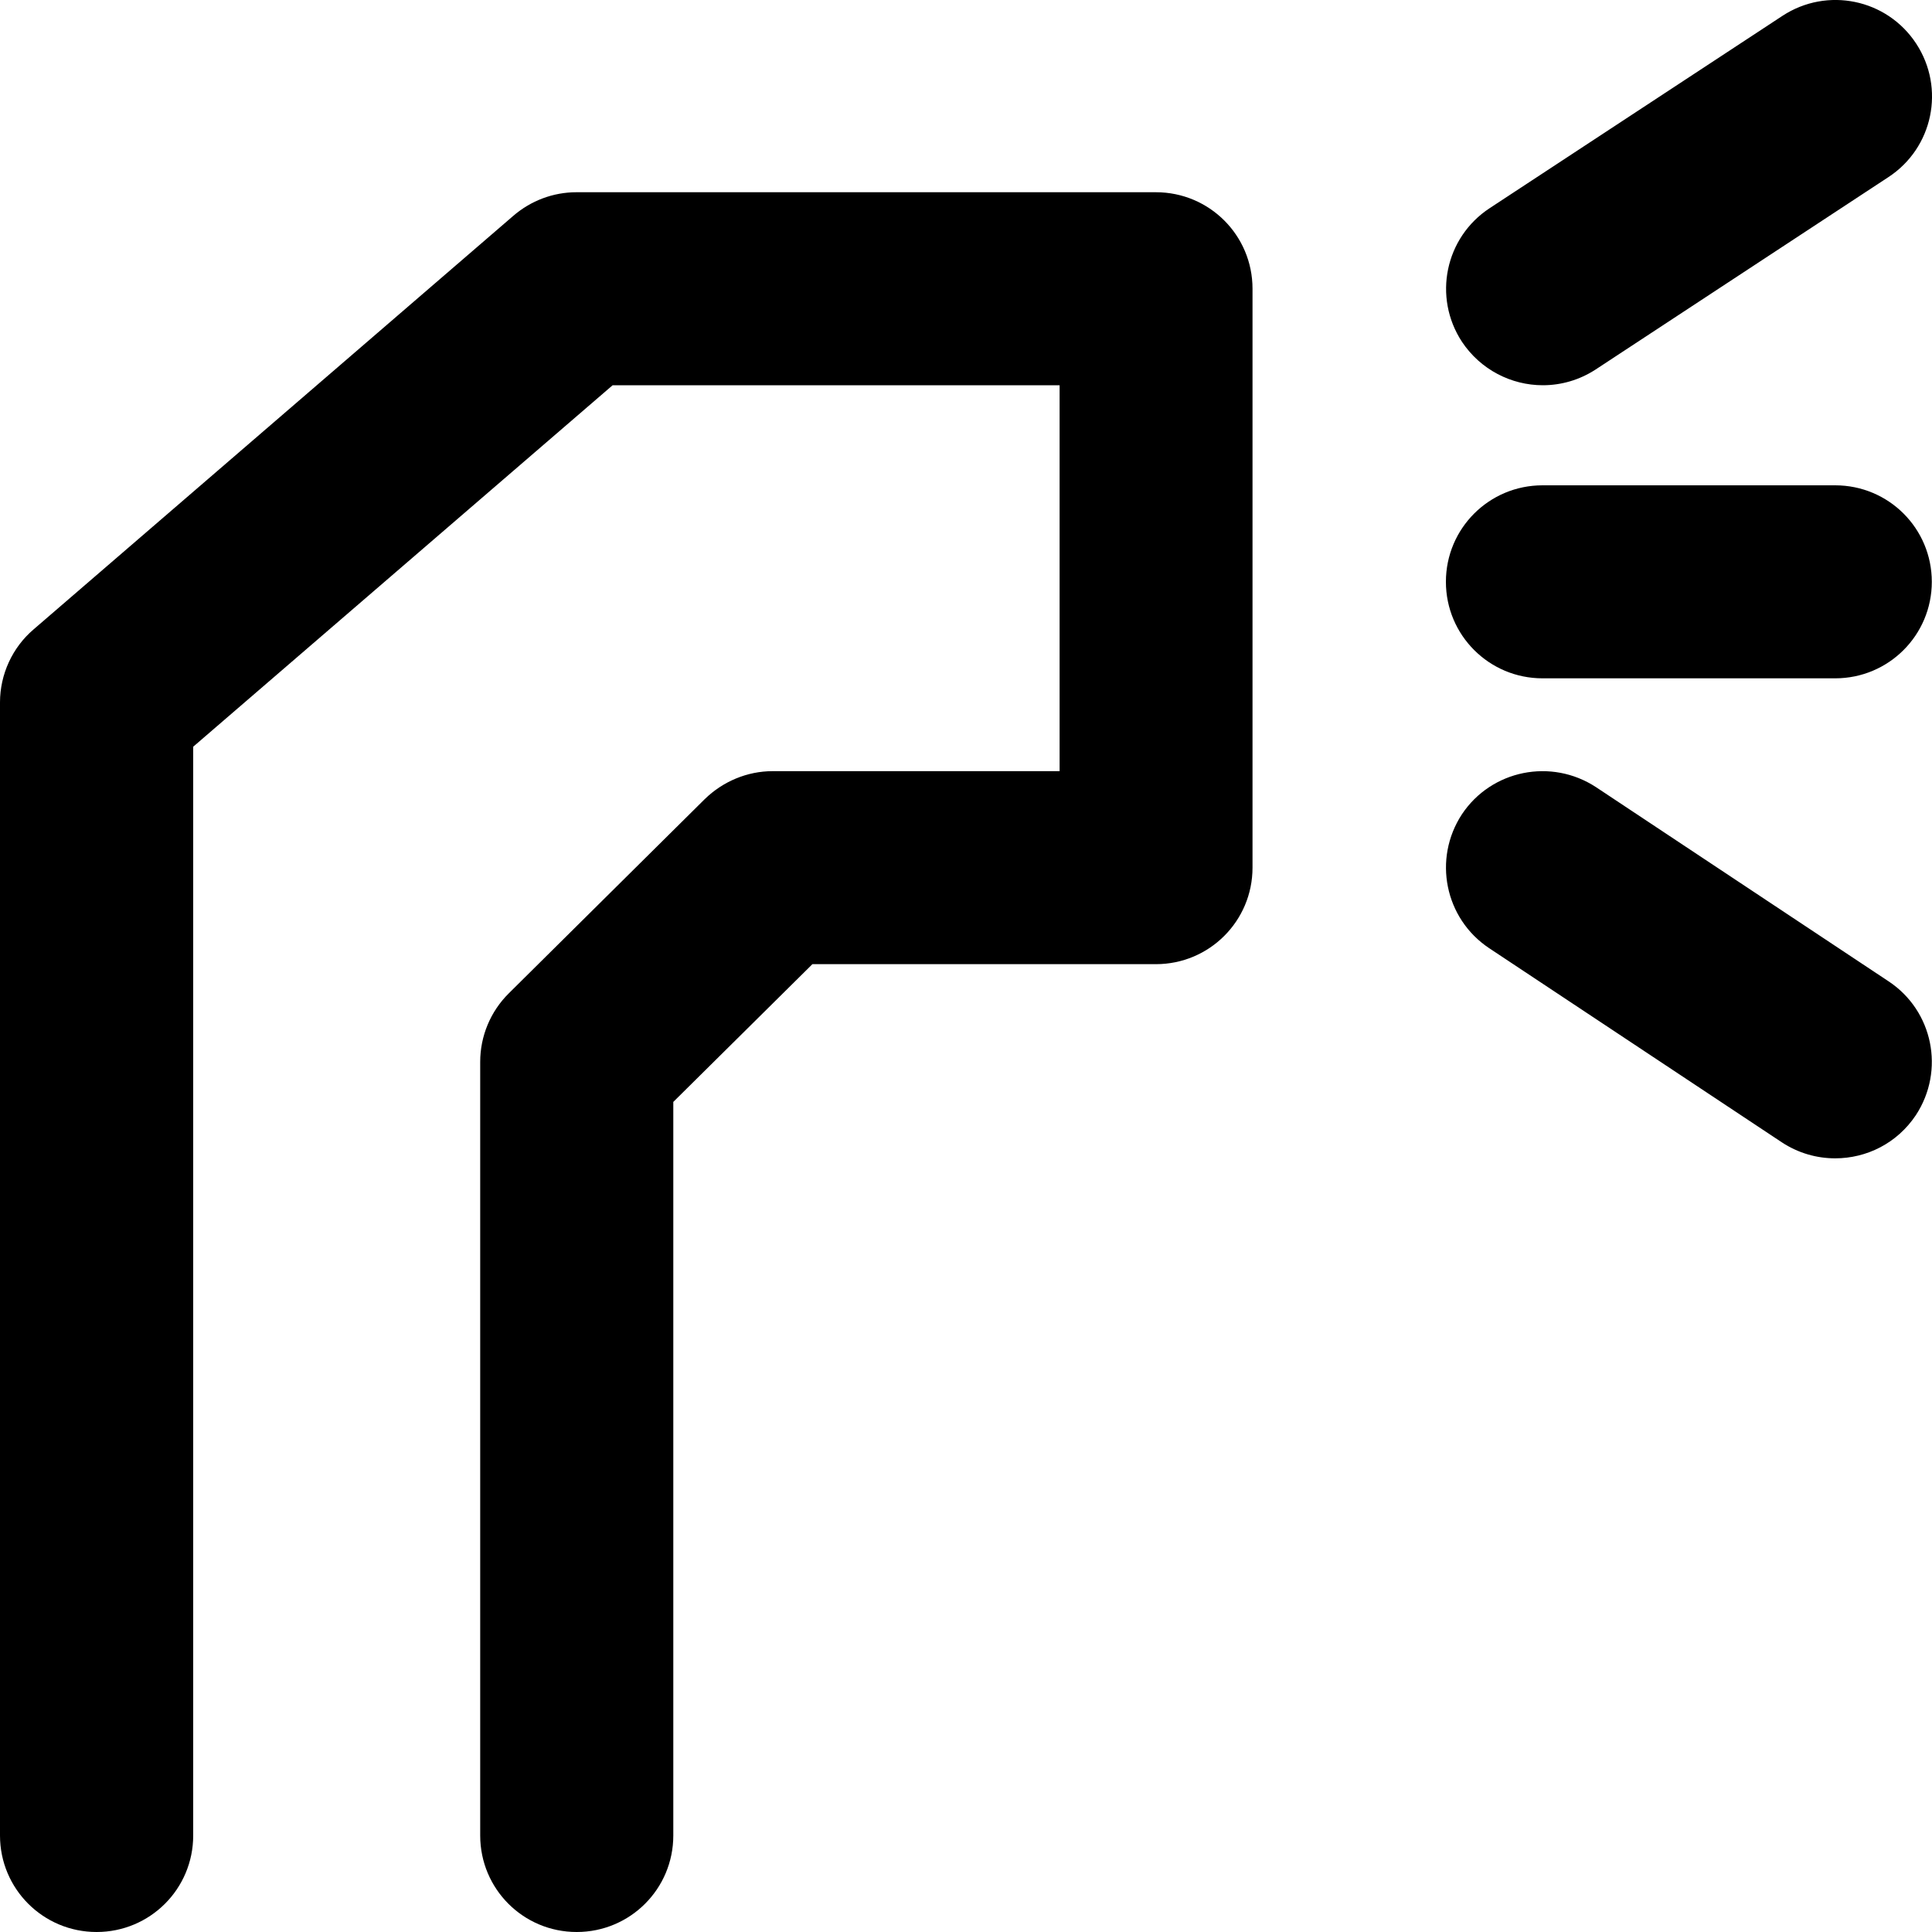 <?xml version="1.0" encoding="UTF-8"?>
<svg width="20px" height="20px" viewBox="0 0 20 20" version="1.1" xmlns="http://www.w3.org/2000/svg" xmlns:xlink="http://www.w3.org/1999/xlink">
    <!-- Generator: Sketch 60 (88103) - https://sketch.com -->
    <title>形状</title>
    <desc>Created with Sketch.</desc>
    <g id="组件" stroke="none" stroke-width="1">
        <g id="编组-15">
            <path d="M5.97,20 C5.417,20 4.971,19.554 4.971,19.001 L4.971,10.992 C4.971,10.727 5.077,10.471 5.267,10.283 L7.295,8.273 C7.483,8.089 7.736,7.983 7.998,7.983 L10.969,7.983 L10.969,3.988 L6.342,3.988 L2,7.73 L2,19.001 C2,19.554 1.553,20 1,20 C0.447,20 0,19.554 0,19.001 L0,7.271 C0,6.981 0.128,6.703 0.347,6.516 L5.314,2.234 C5.496,2.077 5.727,1.99 5.967,1.99 L11.966,1.99 C12.519,1.99 12.966,2.436 12.966,2.989 L12.966,8.982 C12.966,9.534 12.519,9.981 11.966,9.981 L8.41,9.981 L6.97,11.407 L6.97,19.001 C6.97,19.554 6.523,20 5.97,20 Z M15.971,3.988 C15.646,3.988 15.327,3.828 15.134,3.538 C14.831,3.076 14.959,2.458 15.421,2.155 L18.452,0.164 C18.914,-0.139 19.533,-0.011 19.836,0.451 C20.139,0.913 20.011,1.531 19.548,1.834 L16.518,3.825 C16.349,3.935 16.159,3.988 15.971,3.988 Z M18.998,7.022 L15.968,7.022 C15.415,7.022 14.968,6.575 14.968,6.023 C14.968,5.47 15.415,5.024 15.968,5.024 L18.998,5.024 C19.551,5.024 19.998,5.47 19.998,6.023 C19.998,6.575 19.551,7.022 18.998,7.022 L18.998,7.022 Z M18.998,11.991 C18.808,11.991 18.617,11.938 18.445,11.825 L15.415,9.815 C14.956,9.509 14.831,8.891 15.134,8.429 C15.44,7.97 16.059,7.846 16.521,8.148 L19.551,10.159 C20.011,10.464 20.136,11.082 19.833,11.544 C19.639,11.835 19.323,11.991 18.998,11.991 Z" id="形状"></path>
        </g>
    </g>
</svg>